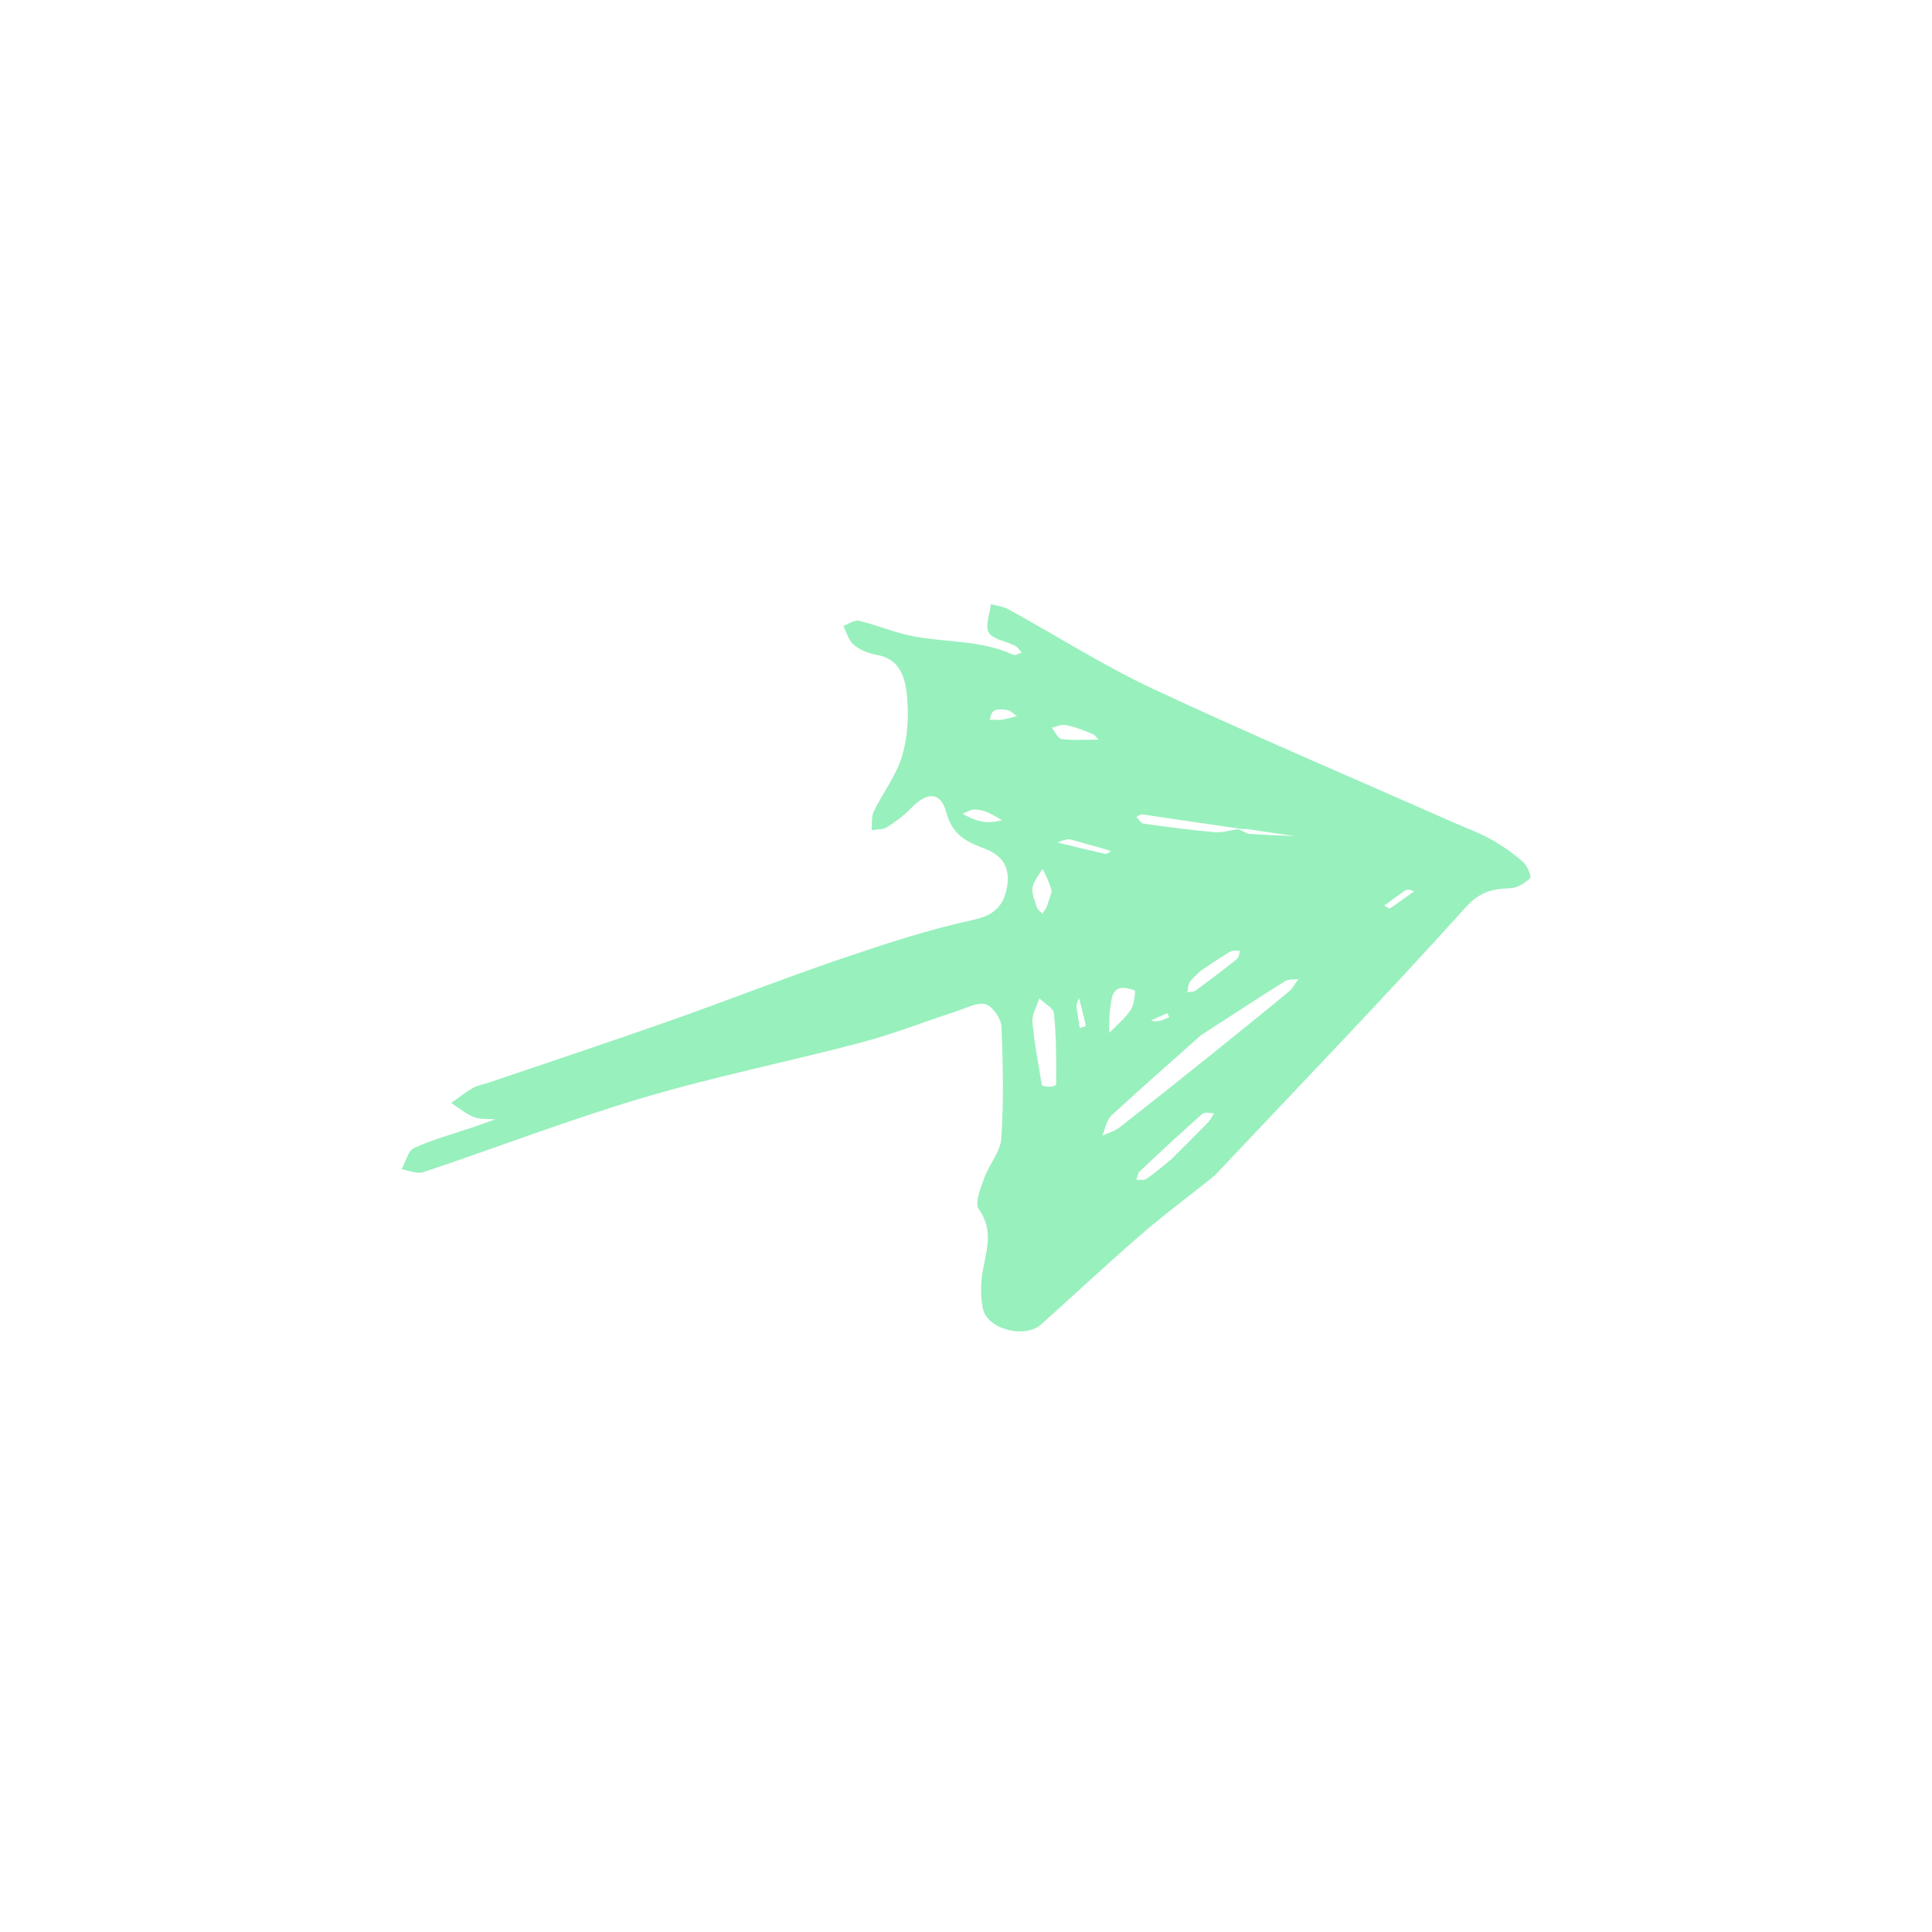 <svg width="102" height="102" viewBox="0 0 102 102" fill="none" xmlns="http://www.w3.org/2000/svg">
<path d="M64.111 62.081C68.591 57.331 73.061 52.697 77.368 47.916C78.127 47.074 78.777 46.931 79.717 46.897C80.088 46.884 80.504 46.634 80.779 46.367C80.865 46.284 80.639 45.702 80.417 45.508C79.896 45.054 79.317 44.651 78.714 44.311C78.12 43.976 77.467 43.743 76.839 43.465C71.524 41.116 66.173 38.844 60.909 36.385C58.266 35.15 55.786 33.567 53.223 32.159C52.954 32.012 52.621 31.983 52.317 31.899C52.26 32.409 51.992 33.046 52.202 33.393C52.425 33.764 53.107 33.848 53.575 34.085C53.723 34.16 53.826 34.325 53.949 34.448C53.799 34.495 53.609 34.624 53.504 34.575C51.726 33.74 49.758 33.951 47.91 33.527C47.043 33.328 46.212 32.976 45.346 32.774C45.106 32.717 44.8 32.948 44.524 33.047C44.699 33.386 44.8 33.814 45.069 34.039C45.396 34.312 45.851 34.499 46.277 34.571C47.552 34.786 47.798 35.827 47.888 36.773C47.986 37.812 47.922 38.933 47.622 39.926C47.311 40.954 46.607 41.859 46.13 42.845C45.994 43.124 46.049 43.496 46.017 43.826C46.289 43.781 46.609 43.81 46.825 43.675C47.284 43.385 47.731 43.051 48.106 42.661C48.924 41.812 49.662 41.769 49.955 42.877C50.282 44.116 51.079 44.461 52.029 44.822C52.974 45.181 53.346 45.876 53.163 46.84C52.981 47.795 52.533 48.312 51.418 48.555C49.048 49.069 46.723 49.831 44.421 50.615C41.364 51.655 38.355 52.839 35.309 53.913C32.144 55.028 28.959 56.084 25.782 57.165C25.514 57.256 25.217 57.293 24.977 57.432C24.574 57.666 24.206 57.961 23.823 58.23C24.219 58.486 24.59 58.805 25.021 58.977C25.359 59.111 25.771 59.064 26.15 59.097C25.749 59.239 25.349 59.384 24.947 59.521C23.913 59.873 22.849 60.156 21.862 60.609C21.539 60.758 21.416 61.346 21.202 61.733C21.588 61.791 22.023 61.993 22.353 61.883C26.225 60.589 30.042 59.116 33.951 57.955C37.741 56.83 41.633 56.053 45.458 55.042C47.175 54.588 48.838 53.93 50.531 53.379C51.033 53.215 51.613 52.892 52.041 53.023C52.415 53.137 52.851 53.777 52.87 54.202C52.958 56.166 52.993 58.142 52.864 60.101C52.818 60.816 52.215 61.481 51.959 62.202C51.77 62.733 51.447 63.52 51.676 63.842C52.435 64.908 52.112 65.905 51.903 66.987C51.773 67.66 51.756 68.398 51.886 69.069C52.099 70.176 54.106 70.698 54.97 69.922C56.748 68.324 58.496 66.69 60.303 65.126C61.508 64.084 62.795 63.136 64.111 62.081ZM65.617 43.774C65.705 43.774 65.793 43.763 65.879 43.775C66.7 43.895 67.521 44.018 68.342 44.141C67.546 44.106 66.75 44.084 65.956 44.025C65.794 44.013 65.643 43.861 65.356 43.774C64.947 43.833 64.531 43.972 64.131 43.937C62.872 43.825 61.617 43.658 60.364 43.482C60.227 43.463 60.117 43.251 59.995 43.129C60.098 43.081 60.208 42.98 60.303 42.994C62.032 43.246 63.759 43.511 65.617 43.774ZM63.39 54.666C64.871 53.708 66.347 52.74 67.84 51.802C68.025 51.686 68.306 51.724 68.543 51.691C68.385 51.907 68.265 52.168 68.065 52.333C66.703 53.46 65.328 54.572 63.949 55.678C62.345 56.965 60.737 58.249 59.115 59.514C58.851 59.719 58.504 59.815 58.195 59.961C58.35 59.6 58.412 59.14 58.675 58.896C60.177 57.501 61.726 56.158 63.39 54.666ZM55.005 57.291C54.83 56.188 54.605 55.089 54.508 53.978C54.472 53.567 54.739 53.13 54.868 52.704C55.139 52.971 55.617 53.219 55.646 53.51C55.767 54.75 55.774 56.003 55.757 57.25C55.755 57.355 55.267 57.452 55.005 57.291ZM61.818 61.228C61.391 61.568 60.977 61.926 60.53 62.237C60.401 62.326 60.178 62.277 59.998 62.292C60.05 62.143 60.059 61.947 60.161 61.851C61.257 60.82 62.359 59.795 63.484 58.797C63.6 58.694 63.883 58.78 64.089 58.778C63.993 58.933 63.921 59.11 63.797 59.238C63.188 59.865 62.566 60.478 61.818 61.228ZM58.674 52.829C58.788 51.995 59.37 52.1 59.904 52.286C59.957 52.305 59.886 53.031 59.699 53.312C59.395 53.77 58.948 54.133 58.561 54.535C58.555 54.01 58.549 53.485 58.674 52.829ZM63.39 51.254C63.903 50.915 64.408 50.561 64.936 50.247C65.076 50.164 65.289 50.203 65.468 50.186C65.419 50.335 65.415 50.542 65.313 50.624C64.598 51.196 63.867 51.75 63.129 52.291C63.017 52.373 62.837 52.358 62.688 52.388C62.724 52.208 62.719 52.003 62.808 51.855C62.917 51.673 63.105 51.54 63.39 51.254ZM55.529 47.054C55.442 47.324 55.365 47.598 55.263 47.862C55.211 47.996 55.114 48.112 55.038 48.236C54.94 48.134 54.792 48.048 54.752 47.926C54.639 47.578 54.461 47.199 54.511 46.862C54.562 46.514 54.852 46.202 55.038 45.873C55.201 46.18 55.365 46.486 55.529 47.054ZM57.756 38.787C57.837 38.874 57.919 38.962 58 39.049C57.349 39.049 56.692 39.097 56.05 39.021C55.856 38.998 55.702 38.632 55.529 38.424C55.761 38.37 56.006 38.24 56.223 38.277C56.698 38.359 57.159 38.524 57.756 38.787ZM51.861 43.38C51.705 43.336 51.543 43.306 51.394 43.245C51.195 43.165 51.006 43.061 50.812 42.967C51.018 42.886 51.221 42.749 51.431 42.739C51.667 42.727 51.922 42.799 52.146 42.889C52.413 42.998 52.656 43.164 52.909 43.306C52.603 43.374 52.297 43.443 51.861 43.38ZM56.446 44.299C57.072 44.474 57.699 44.647 58.324 44.825C58.44 44.858 58.552 44.906 58.666 44.947C58.559 44.993 58.44 45.097 58.348 45.077C57.511 44.892 56.679 44.685 55.845 44.484C55.958 44.422 56.071 44.361 56.446 44.299ZM74.658 47.054C74.233 47.361 73.812 47.674 73.375 47.962C73.331 47.99 73.184 47.861 73.086 47.805C73.449 47.541 73.808 47.269 74.179 47.017C74.273 46.954 74.41 46.953 74.658 47.054ZM52.254 37.999C52.358 37.487 52.492 37.393 53.172 37.487C53.358 37.513 53.521 37.696 53.695 37.807C53.431 37.871 53.169 37.945 52.903 37.995C52.778 38.019 52.645 37.999 52.254 37.999ZM56.97 52.698C57.094 53.186 57.221 53.673 57.328 54.165C57.331 54.177 57.118 54.236 57.006 54.273C56.95 53.919 56.89 53.566 56.842 53.212C56.825 53.087 56.839 52.957 56.97 52.698ZM60.77 53.879C61.051 53.748 61.331 53.614 61.616 53.495C61.626 53.491 61.694 53.628 61.735 53.699C61.413 53.847 61.092 53.994 60.77 53.879Z" fill="#7BECAB" fill-opacity="0.78"/>
</svg>
